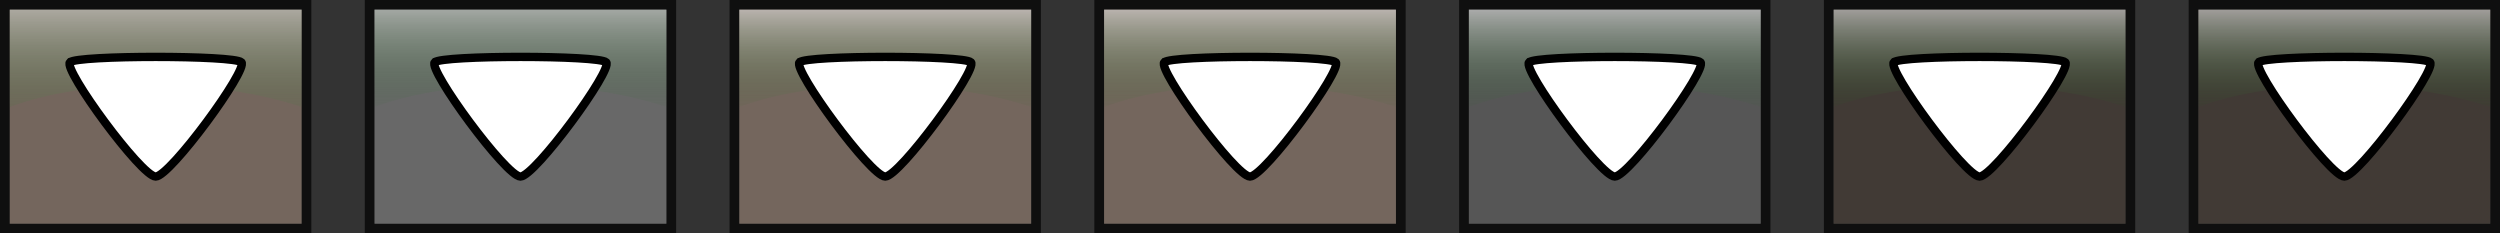 <?xml version="1.0" encoding="UTF-8" standalone="no"?>
<!-- Created with Inkscape (http://www.inkscape.org/) -->

<svg
   xmlns:dc="http://purl.org/dc/elements/1.1/"
   xmlns:cc="http://creativecommons.org/ns#"
   xmlns:rdf="http://www.w3.org/1999/02/22-rdf-syntax-ns#"
   xmlns:svg="http://www.w3.org/2000/svg"
   xmlns="http://www.w3.org/2000/svg"
   xmlns:xlink="http://www.w3.org/1999/xlink"
   xmlns:sodipodi="http://sodipodi.sourceforge.net/DTD/sodipodi-0.dtd"
   xmlns:inkscape="http://www.inkscape.org/namespaces/inkscape"
   width="257.673"
   height="24.061"
   viewBox="0 0 257.673 24.061"
   id="svg2"
   version="1.1"
   inkscape:version="0.91 r13725"
   sodipodi:docname="keep-below.svg">
  <rect x="0" y="0" width="257.673" height="24.061" fill="#333333" stroke="none"/>
  <defs
     id="defs4">
    <linearGradient
       id="linearGradient3813">
      <stop
         style="stop-color:#00c700;stop-opacity:1"
         offset="0"
         id="stop3815" />
      <stop
         id="stop3817"
         offset="0.687"
         style="stop-color:#005e00;stop-opacity:1" />
      <stop
         style="stop-color:#004300;stop-opacity:1;"
         offset="1"
         id="stop3819" />
    </linearGradient>
    <linearGradient
       id="linearGradient3805">
      <stop
         id="stop3807"
         offset="0"
         style="stop-color:#a2ff00;stop-opacity:1;" />
      <stop
         style="stop-color:#00a600;stop-opacity:1;"
         offset="0.687"
         id="stop3809" />
      <stop
         id="stop3811"
         offset="1"
         style="stop-color:#004300;stop-opacity:1;" />
    </linearGradient>
    <linearGradient
       id="linearGradient4224">
      <stop
         style="stop-color:#a2ff00;stop-opacity:1;"
         offset="0"
         id="stop4226" />
      <stop
         id="stop4228"
         offset="0.5"
         style="stop-color:#00a600;stop-opacity:1;" />
      <stop
         style="stop-color:#004300;stop-opacity:1;"
         offset="1"
         id="stop4230" />
    </linearGradient>
    <linearGradient
       inkscape:collect="always"
       id="linearGradient4152">
      <stop
         style="stop-color:#ffffff;stop-opacity:0.745"
         offset="0"
         id="stop4154" />
      <stop
         style="stop-color:#005c00;stop-opacity:0"
         offset="1"
         id="stop4156" />
    </linearGradient>
    <linearGradient
       inkscape:collect="always"
       xlink:href="#linearGradient4152"
       id="linearGradient4158"
       x1="3.52"
       y1="1015.242"
       x2="3.52"
       y2="1017.482"
       gradientUnits="userSpaceOnUse" />
    <linearGradient
       inkscape:collect="always"
       xlink:href="#linearGradient4152"
       id="linearGradient4177"
       gradientUnits="userSpaceOnUse"
       x1="3.6"
       y1="1015.242"
       x2="3.6"
       y2="1017.162" />
    <linearGradient
       inkscape:collect="always"
       xlink:href="#linearGradient4152"
       id="linearGradient4197"
       gradientUnits="userSpaceOnUse"
       x1="3.52"
       y1="1015.402"
       x2="3.52"
       y2="1017.162" />
    <linearGradient
       inkscape:collect="always"
       xlink:href="#linearGradient4152"
       id="linearGradient4201"
       gradientUnits="userSpaceOnUse"
       x1="3.52"
       y1="1015.402"
       x2="3.52"
       y2="1017.162" />
    <linearGradient
       inkscape:collect="always"
       xlink:href="#linearGradient4152"
       id="linearGradient4229"
       gradientUnits="userSpaceOnUse"
       x1="3.52"
       y1="1015.402"
       x2="3.52"
       y2="1017.162" />
    <linearGradient
       inkscape:collect="always"
       xlink:href="#linearGradient4152"
       id="linearGradient4233"
       gradientUnits="userSpaceOnUse"
       x1="3.52"
       y1="1015.402"
       x2="3.52"
       y2="1017.162" />
    <linearGradient
       inkscape:collect="always"
       xlink:href="#linearGradient4152"
       id="linearGradient4237"
       gradientUnits="userSpaceOnUse"
       x1="3.52"
       y1="1015.402"
       x2="3.52"
       y2="1017.162" />
    <linearGradient
       inkscape:collect="always"
       xlink:href="#linearGradient4152"
       id="linearGradient3884"
       gradientUnits="userSpaceOnUse"
       x1="3.52"
       y1="1015.242"
       x2="3.52"
       y2="1017.482"
       gradientTransform="matrix(6.266,0,0,6.266,-115.013,-5356.582)" />
    <linearGradient
       inkscape:collect="always"
       xlink:href="#linearGradient4152"
       id="linearGradient3946"
       gradientUnits="userSpaceOnUse"
       x1="3.6"
       y1="1015.242"
       x2="3.6"
       y2="1017.162"
       gradientTransform="matrix(6.266,0,0,6.266,-77.416,-5356.582)" />
    <linearGradient
       inkscape:collect="always"
       xlink:href="#linearGradient4152"
       id="linearGradient4021"
       gradientUnits="userSpaceOnUse"
       x1="3.52"
       y1="1015.402"
       x2="3.52"
       y2="1017.162"
       gradientTransform="matrix(6.266,0,0,6.266,-39.819,-5356.582)" />
    <linearGradient
       inkscape:collect="always"
       xlink:href="#linearGradient4152"
       id="linearGradient4125"
       gradientUnits="userSpaceOnUse"
       x1="3.52"
       y1="1015.402"
       x2="3.52"
       y2="1017.162"
       gradientTransform="matrix(6.266,0,0,6.266,-2.221,-5356.582)" />
    <linearGradient
       inkscape:collect="always"
       xlink:href="#linearGradient4152"
       id="linearGradient4175"
       gradientUnits="userSpaceOnUse"
       x1="3.52"
       y1="1015.402"
       x2="3.52"
       y2="1017.162"
       gradientTransform="matrix(6.266,0,0,6.266,35.376,-5356.582)" />
    <linearGradient
       inkscape:collect="always"
       xlink:href="#linearGradient4152"
       id="linearGradient4279"
       gradientUnits="userSpaceOnUse"
       x1="3.52"
       y1="1015.402"
       x2="3.52"
       y2="1017.162"
       gradientTransform="matrix(6.266,0,0,6.266,72.973,-5356.582)" />
    <linearGradient
       inkscape:collect="always"
       xlink:href="#linearGradient4152"
       id="linearGradient4354"
       gradientUnits="userSpaceOnUse"
       x1="3.52"
       y1="1015.402"
       x2="3.52"
       y2="1017.162"
       gradientTransform="matrix(6.266,0,0,6.266,110.57,-5356.582)" />
  </defs>
  <sodipodi:namedview
     id="base"
     pagecolor="#ffffff"
     bordercolor="#666666"
     borderopacity="1.0"
     inkscape:pageopacity="0.0"
     inkscape:pageshadow="2"
     inkscape:zoom="3.3855235"
     inkscape:cx="134.31945"
     inkscape:cy="31.222403"
     inkscape:document-units="px"
     inkscape:current-layer="layer1"
     showgrid="true"
     units="px"
     inkscape:window-width="1366"
     inkscape:window-height="705"
     inkscape:window-x="-4"
     inkscape:window-y="0"
     inkscape:window-maximized="1"
     fit-margin-top="0"
     fit-margin-left="0"
     fit-margin-right="0"
     fit-margin-bottom="0">
    <inkscape:grid
       type="xygrid"
       id="grid3336"
       spacingx="0.001"
       spacingy="0.001"
       originx="106.997"
       originy="-23.169" />
  </sodipodi:namedview>
  <g
     inkscape:label="Layer 1"
     inkscape:groupmode="layer"
     id="layer1"
     transform="translate(106.997,-1005.132)">
    <g
       id="active-center"
       inkscape:label="#g4352">
      <g
         id="g4340">
        <g
           id="g4329">
          <g
             id="g4319">
            <g
               id="g4310">
              <g
                 id="g4302">
                <g
                   id="g4295">
                  <g
                     id="g4289">
                    <path
                       inkscape:connector-curvature="0"
                       style="opacity:0.7;fill:#000000;fill-opacity:1;stroke:none"
                       d="m -106.997,1005.132 0,24.061 32.09,0 0,-24.061 -32.09,0 z m 1.004,0.991 30.083,0 0,22.066 -30.083,0 0,-22.066 z"
                       id="rect4134" />
                    <rect
                       style="opacity:0.7;fill:#917c6f;fill-opacity:1;stroke:none"
                       id="rect4136"
                       width="30.078"
                       height="22.057"
                       x="-105.99"
                       y="1006.13" />
                    <path
                       style="opacity:0.7;fill:url(#linearGradient3884);fill-opacity:1;stroke:none"
                       d="m -105.99,1006.13 30.078,0 0,10.026 c -9.023,-3.008 -22.057,-3.008 -30.078,0 z"
                       id="rect4149"
                       inkscape:connector-curvature="0"
                       sodipodi:nodetypes="ccccc" />
                    <path
                       style="fill:#ffffff;fill-rule:evenodd;stroke:#000000;stroke-width:0.863;stroke-linecap:butt;stroke-linejoin:miter;stroke-miterlimit:4;stroke-dasharray:none;stroke-opacity:1"
                       d="m -99.786,1011.549 c -0.736,0.736 7.362,11.78 8.835,11.78 1.472,0 9.571,-11.043 8.835,-11.78 -0.736,-0.736 -16.933,-0.736 -17.669,0 z"
                       id="path3471"
                       inkscape:connector-curvature="0"
                       sodipodi:nodetypes="zzzz" />
                  </g>
                </g>
              </g>
            </g>
          </g>
        </g>
      </g>
    </g>
    <g
       id="deactivated-center"
       inkscape:label="#g4477">
      <g
         id="g4465">
        <g
           id="g4454">
          <g
             id="g4444">
            <g
               id="g4435">
              <g
                 id="g4427">
                <g
                   id="g4420">
                  <g
                     id="g4414">
                    <path
                       inkscape:connector-curvature="0"
                       id="path4169"
                       d="m -69.399,1005.132 0,24.061 32.09,0 0,-24.061 -32.09,0 z m 1.004,0.991 30.083,0 0,22.066 -30.083,0 0,-22.066 z"
                       style="opacity:0.7;fill:#000000;fill-opacity:1;stroke:none" />
                    <rect
                       y="1006.13"
                       x="-68.392"
                       height="22.057"
                       width="30.078"
                       id="rect4171"
                       style="opacity:0.7;fill:#808080;fill-opacity:1;stroke:none" />
                    <path
                       sodipodi:nodetypes="ccccc"
                       inkscape:connector-curvature="0"
                       id="path4173"
                       d="m -68.392,1006.13 30.078,0 0,10.026 c -9.023,-3.008 -22.057,-3.008 -30.078,0 z"
                       style="opacity:0.7;fill:url(#linearGradient3946);fill-opacity:1;stroke:none" />
                    <path
                       sodipodi:nodetypes="zzzz"
                       inkscape:connector-curvature="0"
                       id="path4273"
                       d="m -62.189,1011.549 c -0.736,0.736 7.362,11.78 8.835,11.78 1.472,0 9.571,-11.043 8.835,-11.78 -0.736,-0.736 -16.933,-0.736 -17.669,0 z"
                       style="fill:#ffffff;fill-rule:evenodd;stroke:#000000;stroke-width:0.863;stroke-linecap:butt;stroke-linejoin:miter;stroke-miterlimit:4;stroke-dasharray:none;stroke-opacity:1" />
                  </g>
                </g>
              </g>
            </g>
          </g>
        </g>
      </g>
    </g>
    <g
       id="pressed-center"
       inkscape:label="#g4652">
      <g
         id="g4638">
        <g
           id="g4625">
          <g
             id="g4613">
            <g
               id="g4602">
              <g
                 id="g4592">
                <g
                   id="g4583">
                  <g
                     id="g4575">
                    <g
                       id="g4568">
                      <g
                         id="g4562">
                        <path
                           inkscape:connector-curvature="0"
                           id="path4181"
                           d="m -31.802,1005.132 0,24.061 32.09,0 0,-24.061 -32.09,0 z m 1.004,0.991 30.083,0 0,22.066 -30.083,0 0,-22.066 z"
                           style="opacity:0.7;fill:#000000;fill-opacity:1;stroke:none" />
                        <rect
                           y="1006.13"
                           x="-30.795"
                           height="22.057"
                           width="30.078"
                           id="rect4183"
                           style="opacity:0.7;fill:#917c6f;fill-opacity:1;stroke:none" />
                        <path
                           sodipodi:nodetypes="ccccc"
                           inkscape:connector-curvature="0"
                           id="path4185"
                           d="m -30.795,1006.13 30.078,0 0,10.026 c -9.023,-3.008 -22.057,-3.008 -30.078,0 z"
                           style="opacity:0.7;fill:url(#linearGradient4021);fill-opacity:1;stroke:none" />
                        <path
                           style="fill:#ffffff;fill-rule:evenodd;stroke:#000000;stroke-width:0.863;stroke-linecap:butt;stroke-linejoin:miter;stroke-miterlimit:4;stroke-dasharray:none;stroke-opacity:1"
                           d="m -24.592,1011.549 c -0.736,0.736 7.362,11.78 8.835,11.78 1.472,0 9.571,-11.043 8.835,-11.78 -0.736,-0.736 -16.933,-0.736 -17.669,0 z"
                           id="path4275"
                           inkscape:connector-curvature="0"
                           sodipodi:nodetypes="zzzz" />
                      </g>
                    </g>
                  </g>
                </g>
              </g>
            </g>
          </g>
        </g>
      </g>
    </g>
    <g
       id="hover-center"
       inkscape:label="#g4748">
      <g
         id="g4737">
        <g
           id="g4727">
          <g
             id="g4718">
            <g
               id="g4710">
              <g
                 id="g4703">
                <g
                   id="g4697">
                  <path
                     inkscape:connector-curvature="0"
                     id="path4189"
                     d="m 5.795,1005.132 0,24.061 32.09,0 0,-24.061 -32.09,0 z m 1.004,0.991 30.083,0 0,22.066 -30.083,0 0,-22.066 z"
                     style="opacity:0.7;fill:#000000;fill-opacity:1;stroke:none" />
                  <rect
                     y="1006.13"
                     x="6.802"
                     height="22.057"
                     width="30.078"
                     id="rect4191"
                     style="opacity:0.7;fill:#917c6f;fill-opacity:1;stroke:none" />
                  <path
                     sodipodi:nodetypes="ccccc"
                     inkscape:connector-curvature="0"
                     id="path4193"
                     d="m 6.802,1006.13 30.078,0 0,10.026 c -9.023,-3.008 -22.057,-3.008 -30.078,0 z"
                     style="opacity:0.7;fill:url(#linearGradient4125);fill-opacity:1;stroke:none" />
                  <path
                     style="fill:#ffffff;fill-rule:evenodd;stroke:#000000;stroke-width:0.863;stroke-linecap:butt;stroke-linejoin:miter;stroke-miterlimit:4;stroke-dasharray:none;stroke-opacity:1"
                     d="m 13.005,1011.549 c -0.736,0.736 7.362,11.78 8.835,11.78 1.472,0 9.571,-11.043 8.835,-11.78 -0.736,-0.736 -16.933,-0.736 -17.669,0 z"
                     id="path4277"
                     inkscape:connector-curvature="0"
                     sodipodi:nodetypes="zzzz" />
                </g>
              </g>
            </g>
          </g>
        </g>
      </g>
    </g>
    <g
       id="deactivated-inactive-center"
       inkscape:label="#g4908">
      <g
         id="g4895">
        <g
           id="g4883">
          <g
             id="g4872">
            <g
               id="g4862">
              <g
                 id="g4853">
                <g
                   id="g4845">
                  <g
                     id="g4838">
                    <g
                       id="g4832">
                      <path
                         style="opacity:0.7;fill:#000000;fill-opacity:1;stroke:none"
                         d="m 43.392,1005.132 0,24.061 32.09,0 0,-24.061 -32.09,0 z m 1.004,0.991 30.083,0 0,22.066 -30.083,0 0,-22.066 z"
                         id="path4205"
                         inkscape:connector-curvature="0" />
                      <rect
                         style="opacity:0.7;fill:#666666;fill-opacity:1;stroke:none"
                         id="rect4207"
                         width="30.078"
                         height="22.057"
                         x="44.399"
                         y="1006.13" />
                      <path
                         style="opacity:0.7;fill:url(#linearGradient4175);fill-opacity:1;stroke:none"
                         d="m 44.399,1006.13 30.078,0 0,10.026 c -9.023,-3.008 -22.057,-3.008 -30.078,0 z"
                         id="path4209"
                         inkscape:connector-curvature="0"
                         sodipodi:nodetypes="ccccc" />
                      <path
                         sodipodi:nodetypes="zzzz"
                         inkscape:connector-curvature="0"
                         id="path4279"
                         d="m 50.602,1011.549 c -0.736,0.736 7.362,11.78 8.835,11.78 1.472,0 9.571,-11.043 8.835,-11.78 -0.736,-0.736 -16.933,-0.736 -17.669,0 z"
                         style="fill:#ffffff;fill-rule:evenodd;stroke:#000000;stroke-width:0.863;stroke-linecap:butt;stroke-linejoin:miter;stroke-miterlimit:4;stroke-dasharray:none;stroke-opacity:1" />
                    </g>
                  </g>
                </g>
              </g>
            </g>
          </g>
        </g>
      </g>
    </g>
    <g
       id="hover-inactive-center"
       inkscape:label="#g5047">
      <g
         id="g5034">
        <g
           id="g5022">
          <g
             id="g5011">
            <g
               id="g5001">
              <g
                 id="g4992">
                <g
                   id="g4984">
                  <g
                     id="g4977">
                    <g
                       id="g4971">
                      <path
                         inkscape:connector-curvature="0"
                         id="path4213"
                         d="m 80.989,1005.132 0,24.061 32.09,0 0,-24.061 -32.09,0 z m 1.004,0.991 30.083,0 0,22.066 -30.083,0 0,-22.066 z"
                         style="opacity:0.7;fill:#000000;fill-opacity:1;stroke:none" />
                      <rect
                         y="1006.13"
                         x="81.996"
                         height="22.057"
                         width="30.078"
                         id="rect4215"
                         style="opacity:0.7;fill:#483e37;fill-opacity:1;stroke:none" />
                      <path
                         sodipodi:nodetypes="ccccc"
                         inkscape:connector-curvature="0"
                         id="path4217"
                         d="m 81.996,1006.13 30.078,0 0,10.026 c -9.023,-3.008 -22.057,-3.008 -30.078,0 z"
                         style="opacity:0.7;fill:url(#linearGradient4279);fill-opacity:1;stroke:none" />
                      <path
                         style="fill:#ffffff;fill-rule:evenodd;stroke:#000000;stroke-width:0.863;stroke-linecap:butt;stroke-linejoin:miter;stroke-miterlimit:4;stroke-dasharray:none;stroke-opacity:1"
                         d="m 88.2,1011.549 c -0.736,0.736 7.362,11.78 8.835,11.78 1.472,0 9.571,-11.043 8.835,-11.78 -0.736,-0.736 -16.933,-0.736 -17.669,0 z"
                         id="path4281"
                         inkscape:connector-curvature="0"
                         sodipodi:nodetypes="zzzz" />
                    </g>
                  </g>
                </g>
              </g>
            </g>
          </g>
        </g>
      </g>
    </g>
    <g
       id="inactive-center"
       inkscape:label="#g5209">
      <g
         id="g5196">
        <g
           id="g5184">
          <g
             id="g5173">
            <g
               id="g5163">
              <g
                 id="g5154">
                <g
                   id="g5146">
                  <g
                     id="g5139">
                    <g
                       id="g5133">
                      <path
                         inkscape:connector-curvature="0"
                         id="path4221"
                         d="m 118.587,1005.132 0,24.061 32.09,0 0,-24.061 -32.09,0 z m 1.004,0.991 30.083,0 0,22.066 -30.083,0 0,-22.066 z"
                         style="opacity:0.7;fill:#000000;fill-opacity:1;stroke:none" />
                      <rect
                         y="1006.13"
                         x="119.594"
                         height="22.057"
                         width="30.078"
                         id="rect4223"
                         style="opacity:0.7;fill:#483e37;fill-opacity:1;stroke:none" />
                      <path
                         sodipodi:nodetypes="ccccc"
                         inkscape:connector-curvature="0"
                         id="path4225"
                         d="m 119.594,1006.13 30.078,0 0,10.026 c -9.023,-3.008 -22.057,-3.008 -30.078,0 z"
                         style="opacity:0.7;fill:url(#linearGradient4354);fill-opacity:1;stroke:none" />
                      <path
                         sodipodi:nodetypes="zzzz"
                         inkscape:connector-curvature="0"
                         id="path4283"
                         d="m 125.797,1011.549 c -0.736,0.736 7.362,11.78 8.835,11.78 1.472,0 9.571,-11.043 8.835,-11.78 -0.736,-0.736 -16.933,-0.736 -17.669,0 z"
                         style="fill:#ffffff;fill-rule:evenodd;stroke:#000000;stroke-width:0.863;stroke-linecap:butt;stroke-linejoin:miter;stroke-miterlimit:4;stroke-dasharray:none;stroke-opacity:1" />
                    </g>
                  </g>
                </g>
              </g>
            </g>
          </g>
        </g>
      </g>
    </g>
  </g>
</svg>
